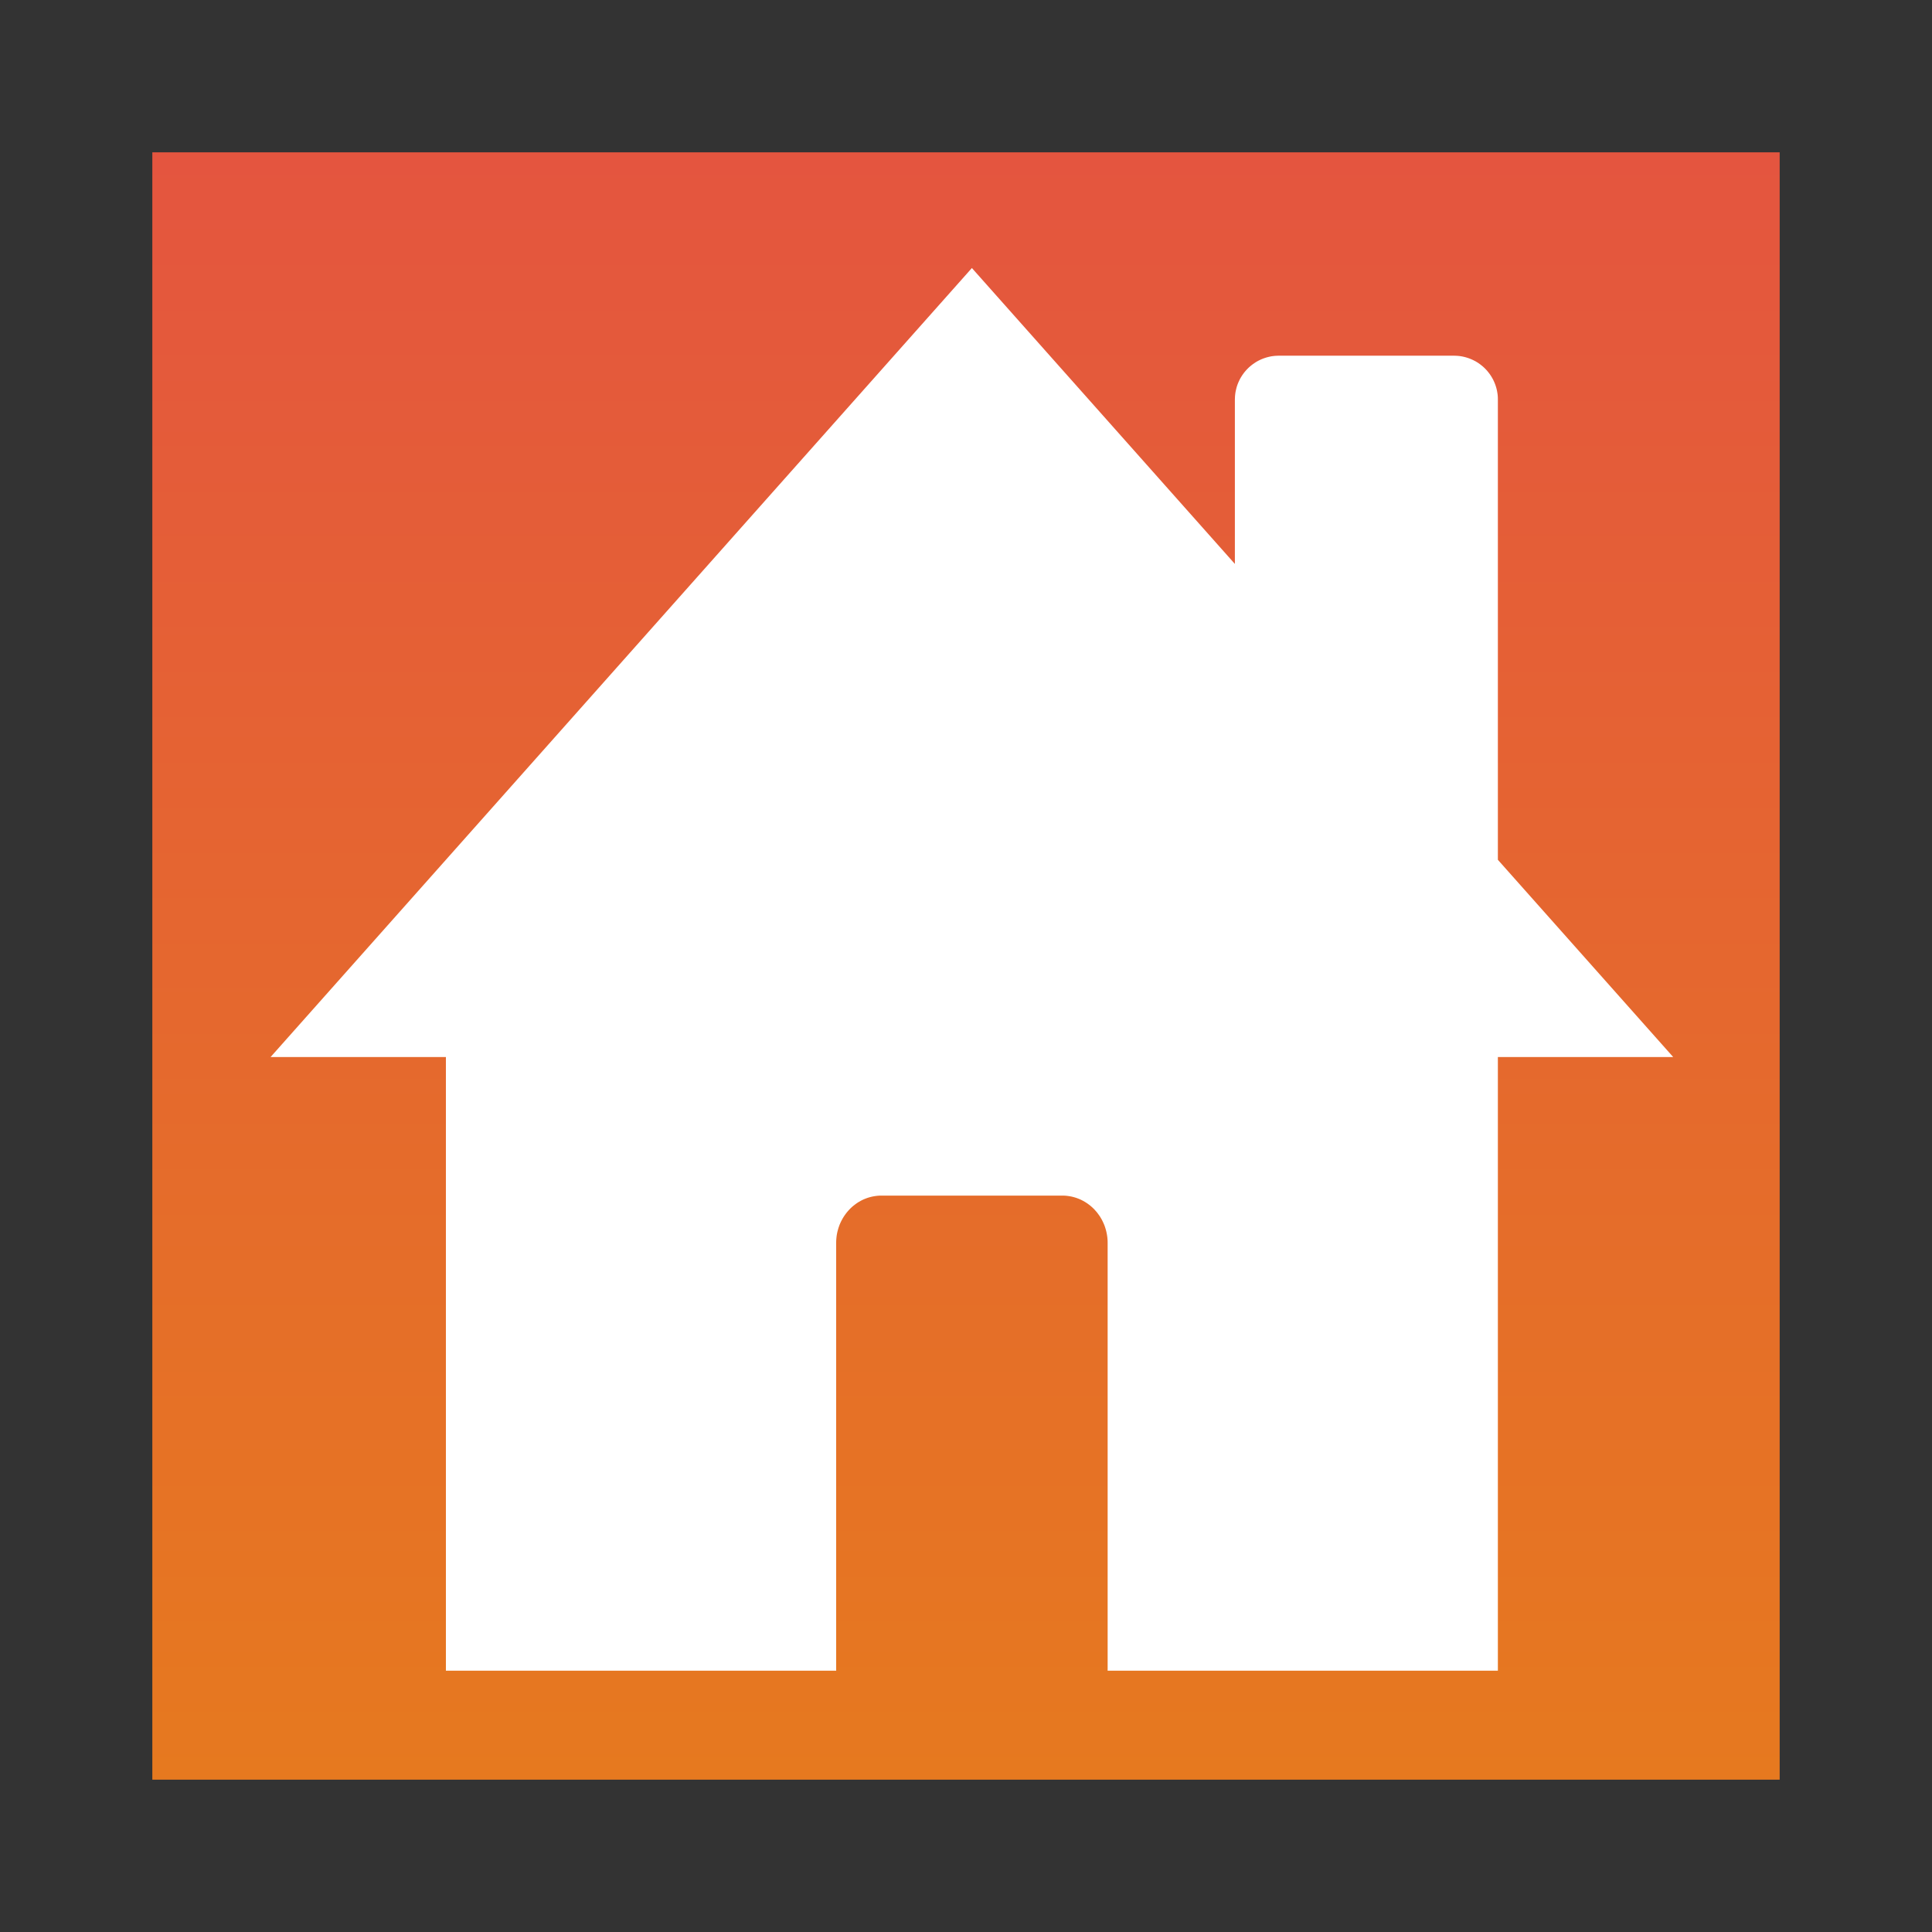 <?xml version="1.0" encoding="UTF-8" standalone="no"?>
<!DOCTYPE svg PUBLIC "-//W3C//DTD SVG 1.1//EN" "http://www.w3.org/Graphics/SVG/1.1/DTD/svg11.dtd">
<svg version="1.1" xmlns="http://www.w3.org/2000/svg" xmlns:xlink="http://www.w3.org/1999/xlink" preserveAspectRatio="xMidYMid meet" viewBox="0 0 640 640" width="640" height="640"><rect x="0" y="0" width="640" height="640" fill="#333333" stroke="none"/><defs><path d="M50.46 50.46L589.54 50.46L589.54 589.54L50.46 589.54L50.46 50.46Z" id="aK08fwots"></path><linearGradient id="gradienta1efZnaQv7" gradientUnits="userSpaceOnUse" x1="320" y1="50.46" x2="320" y2="589.54"><stop style="stop-color: #e4553f;stop-opacity: 1" offset="0%"></stop><stop style="stop-color: #e6791f;stop-opacity: 1" offset="100%"></stop></linearGradient><path d="M409.07 132.35L409.09 131.76L409.12 131.16L409.18 130.58L409.26 130L409.37 129.43L409.5 128.87L409.64 128.31L409.81 127.77L410 127.23L410.21 126.71L410.45 126.19L410.69 125.68L410.96 125.19L411.25 124.71L411.55 124.24L411.88 123.78L412.21 123.34L412.57 122.91L412.94 122.49L413.33 122.09L413.73 121.7L414.15 121.33L414.58 120.98L415.02 120.64L415.48 120.32L415.95 120.01L416.43 119.72L416.92 119.46L417.43 119.21L417.94 118.98L418.47 118.77L419.01 118.58L419.55 118.41L420.11 118.26L420.67 118.13L421.24 118.02L421.82 117.94L422.4 117.88L423 117.85L423.59 117.83L481.67 117.83L482.27 117.85L482.86 117.88L483.45 117.94L484.03 118.02L484.6 118.13L485.16 118.26L485.72 118.41L486.26 118.58L486.8 118.77L487.32 118.98L487.84 119.21L488.34 119.46L488.84 119.72L489.32 120.01L489.79 120.32L490.25 120.64L490.69 120.98L491.12 121.33L491.54 121.7L491.94 122.09L492.33 122.49L492.7 122.91L493.05 123.34L493.39 123.78L493.71 124.24L494.02 124.71L494.3 125.19L494.57 125.68L494.82 126.19L495.05 126.71L495.26 127.23L495.45 127.77L495.62 128.31L495.77 128.87L495.9 129.43L496 130L496.09 130.58L496.15 131.16L496.18 131.76L496.19 132.35L496.19 284.82L554.27 350.16L496.19 350.16L496.19 553.44L366.91 553.44L366.91 553.4L366.92 552.76L366.92 411.73L366.91 411.08L366.87 410.45L366.81 409.81L366.72 409.19L366.61 408.57L366.48 407.97L366.33 407.37L366.15 406.78L365.96 406.2L365.74 405.63L365.5 405.08L365.24 404.53L364.97 404L364.67 403.48L364.36 402.97L364.02 402.48L363.67 402L363.31 401.53L362.92 401.09L362.53 400.65L362.11 400.23L361.68 399.83L361.24 399.45L360.78 399.09L360.31 398.74L359.82 398.41L359.32 398.1L358.81 397.81L358.29 397.54L357.76 397.29L357.22 397.07L356.66 396.86L356.1 396.68L355.53 396.52L354.95 396.38L354.36 396.27L353.76 396.18L353.16 396.11L352.55 396.07L351.93 396.06L291.97 396.06L291.36 396.07L290.75 396.11L290.14 396.18L289.54 396.27L288.96 396.38L288.37 396.52L287.8 396.68L287.24 396.86L286.69 397.07L286.14 397.29L285.61 397.54L285.09 397.81L284.58 398.1L284.08 398.41L283.6 398.74L283.13 399.09L282.67 399.45L282.22 399.83L281.79 400.23L281.38 400.65L280.98 401.09L280.6 401.53L280.23 402L279.88 402.48L279.55 402.97L279.23 403.48L278.94 404L278.66 404.53L278.4 405.08L278.16 405.63L277.95 406.2L277.75 406.78L277.58 407.37L277.42 407.97L277.29 408.57L277.18 409.19L277.1 409.81L277.04 410.45L277 411.08L276.99 411.73L276.99 552.76L277 553.4L277 553.44L147.71 553.44L147.71 350.16L89.63 350.16L321.95 88.79L409.07 186.81L409.07 132.35Z" id="e7sCm6abz"></path></defs><g><g><g><use xlink:href="#aK08fwots" opacity="1" fill="url(#gradienta1efZnaQv7)"></use></g><g><use xlink:href="#e7sCm6abz" opacity="1" fill="#ffffff" fill-opacity="1"></use></g></g></g></svg>